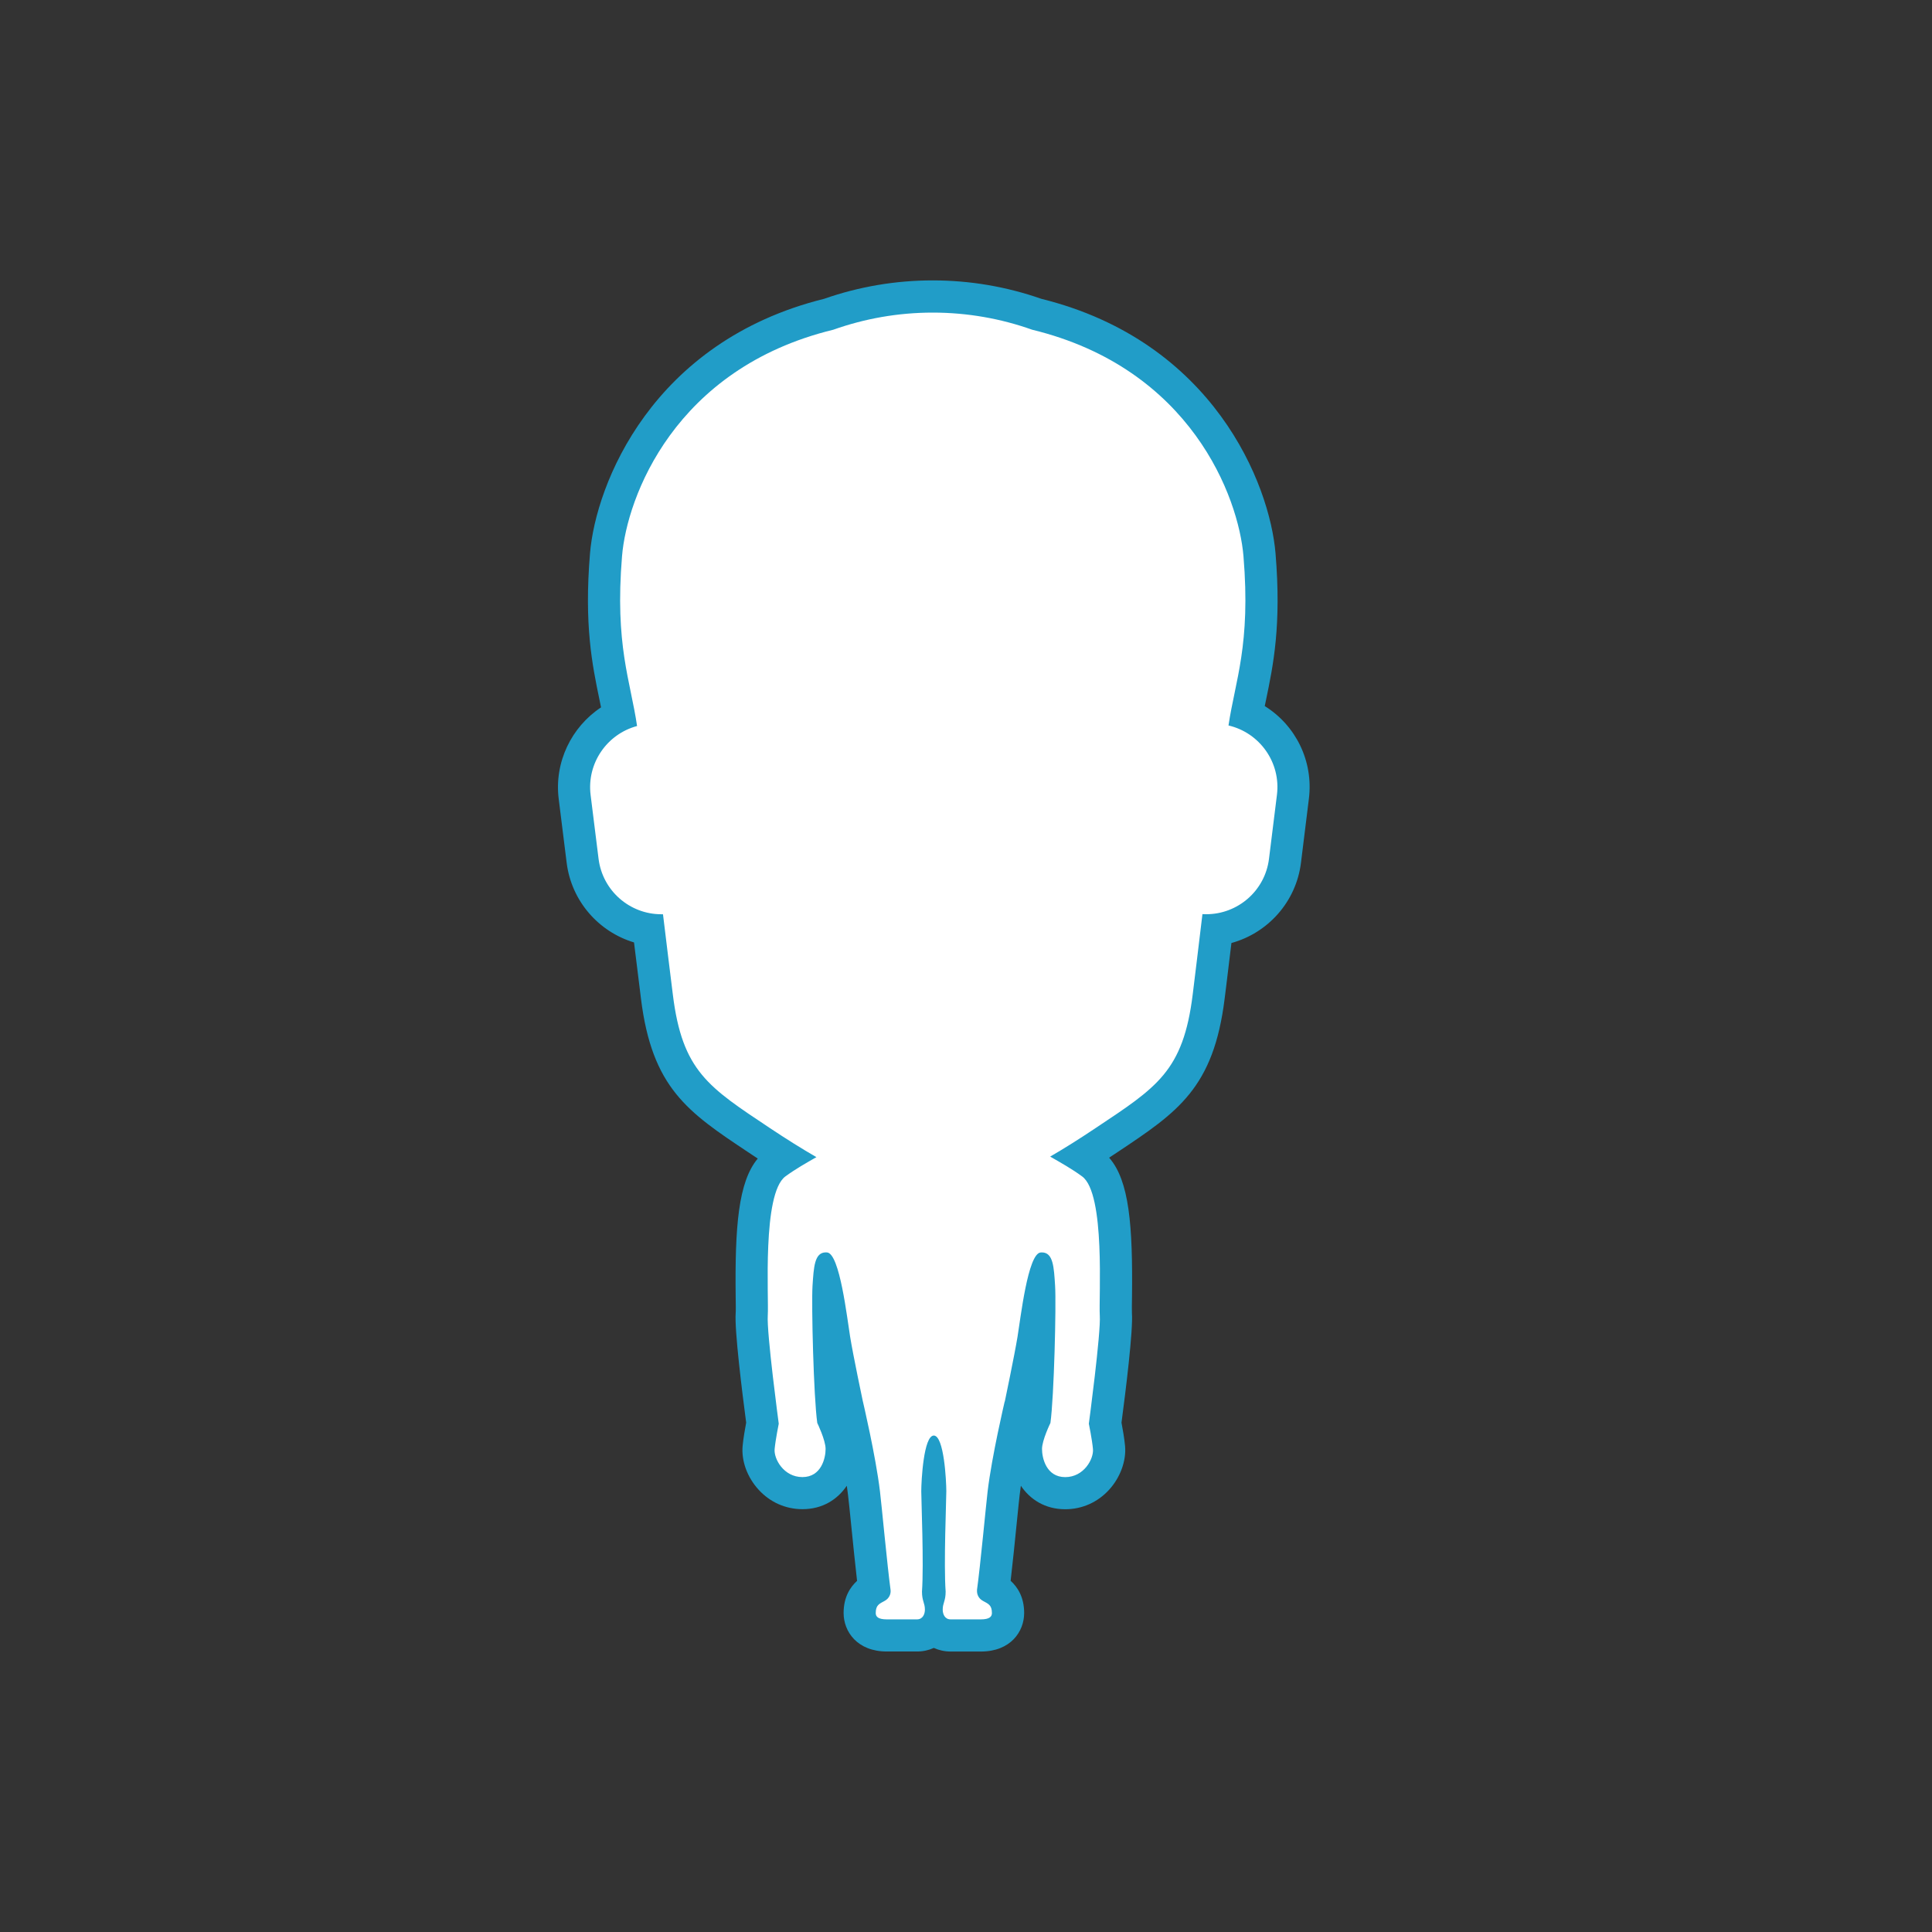 <?xml version="1.0" encoding="utf-8"?>
<!-- Generator: Adobe Illustrator 16.0.4, SVG Export Plug-In . SVG Version: 6.00 Build 0)  -->
<!DOCTYPE svg PUBLIC "-//W3C//DTD SVG 1.1//EN" "http://www.w3.org/Graphics/SVG/1.1/DTD/svg11.dtd">
<svg version="1.1" xmlns="http://www.w3.org/2000/svg" xmlns:xlink="http://www.w3.org/1999/xlink" x="0px" y="0px" width="60px"
	 height="60px" viewBox="0 0 60 60" enable-background="new 0 0 60 60" xml:space="preserve">
<rect x="0" y="0" width="60" height="60" fill="#333333" stroke="none"/>
<g id="_x22_grid_x22_" display="none">
	<g display="inline">
		<path fill="#ECECEC" d="M34.25-28.333v58h-58v-58H34.25 M35.25-29.333h-60v60h60V-29.333L35.25-29.333z"/>
	</g>
	<g display="inline">
		<path fill="#ECECEC" d="M94.25-28.333v58h-58v-58H94.25 M95.25-29.333h-60v60h60V-29.333L95.25-29.333z"/>
	</g>
	<g display="inline">
		<path fill="#ECECEC" d="M34.25,31.667v58h-58v-58H34.25 M35.25,30.667h-60v60h60V30.667L35.25,30.667z"/>
	</g>
	<g display="inline">
		<path fill="#ECECEC" d="M94.25,31.667v58h-58v-58H94.25 M95.25,30.667h-60v60h60V30.667L95.25,30.667z"/>
	</g>
</g>
<g id="Laag_2">
	<g>
		<path fill="#FFFFFF" d="M29.523,50.792c-0.208,0-0.391-0.083-0.522-0.22c-0.133,0.137-0.315,0.219-0.523,0.219h-0.936
			c-0.82,0-0.844-0.625-0.844-0.696c0-0.479,0.269-0.667,0.449-0.769c-0.062-0.482-0.147-1.329-0.216-2.008
			c-0.043-0.429-0.08-0.789-0.099-0.944c-0.106-0.891-0.395-2.188-0.514-2.705l-0.002-0.011c-0.112-0.323-0.225-0.928-0.408-2.064
			l-0.05-0.331c-0.026-0.177-0.073-0.505-0.134-0.846c-0.002,1.005,0.059,2.932,0.142,3.63c0.095,0.206,0.273,0.636,0.273,0.951
			c0,0.682-0.419,1.373-1.22,1.373c-0.38,0-0.733-0.157-0.994-0.443c-0.256-0.28-0.396-0.652-0.367-0.973
			c0.023-0.244,0.089-0.598,0.119-0.757c-0.083-0.626-0.37-2.853-0.333-3.384c0.007-0.096,0.004-0.29,0.001-0.543
			c-0.027-2.253,0.087-3.653,0.75-4.14c0.094-0.069,0.189-0.134,0.286-0.197c-0.24-0.15-0.489-0.312-0.752-0.486l-0.134-0.089
			c-1.854-1.235-2.784-1.855-3.098-4.42l-0.256-2.086c-1.087-0.188-1.915-1.038-2.05-2.122l-0.247-1.981
			c-0.131-1.061,0.444-2.075,1.379-2.526c-0.036-0.197-0.077-0.392-0.118-0.59c-0.218-1.054-0.465-2.248-0.286-4.404
			c0.169-2.043,1.838-6.234,6.939-7.476c1-0.357,2.096-0.546,3.207-0.546c1.112,0,2.207,0.188,3.255,0.561
			c5.054,1.227,6.723,5.418,6.892,7.461c0.18,2.16-0.068,3.354-0.287,4.409c-0.039,0.187-0.077,0.371-0.111,0.556
			c0.974,0.435,1.573,1.46,1.436,2.556l-0.245,1.98c-0.139,1.122-1.023,1.992-2.118,2.139l-0.251,2.069
			c-0.315,2.565-1.247,3.185-3.102,4.42l-0.133,0.088c-0.249,0.166-0.486,0.321-0.717,0.466c0.109,0.07,0.215,0.142,0.318,0.218
			c0.665,0.487,0.778,1.889,0.75,4.146c-0.003,0.25-0.007,0.442,0,0.539c0.038,0.528-0.249,2.754-0.332,3.381
			c0.031,0.161,0.097,0.516,0.119,0.758c0.029,0.32-0.112,0.693-0.367,0.973c-0.261,0.285-0.613,0.442-0.992,0.442
			c-0.802,0-1.221-0.691-1.221-1.373c0-0.315,0.18-0.746,0.275-0.952c0.084-0.707,0.144-2.665,0.141-3.634
			c-0.06,0.339-0.107,0.665-0.133,0.841l-0.052,0.342c-0.095,0.577-0.398,2.031-0.398,2.031l-0.073,0.349l-0.01,0.001
			c-0.121,0.542-0.352,1.624-0.443,2.394c-0.017,0.14-0.047,0.449-0.085,0.824c-0.07,0.693-0.163,1.608-0.23,2.13
			c0.199,0.115,0.452,0.313,0.452,0.769c0,0.071-0.023,0.696-0.845,0.696H29.523z"/>
		<path fill="#219DC8" d="M28.968,9.708c1.084,0,2.122,0.189,3.088,0.532c4.937,1.201,6.409,5.208,6.561,7.031
			c0.229,2.756-0.257,3.861-0.465,5.259c0.968,0.225,1.631,1.149,1.504,2.158L39.41,26.67c-0.123,0.996-0.971,1.722-1.949,1.722
			c-0.039,0-0.079-0.001-0.118-0.003c-0.12,1.017-0.229,1.89-0.302,2.491c-0.295,2.393-1.115,2.886-3.016,4.153
			c-0.508,0.339-0.968,0.63-1.411,0.886c0.326,0.187,0.674,0.381,0.993,0.616c0.73,0.535,0.512,3.781,0.548,4.316
			c0.039,0.535-0.34,3.364-0.34,3.364s0.101,0.486,0.128,0.788s-0.279,0.87-0.861,0.87c-0.593,0-0.721-0.599-0.721-0.873
			c0-0.275,0.261-0.809,0.261-0.809c0.113-0.808,0.183-3.671,0.145-4.261c-0.036-0.569-0.056-1.035-0.409-1.035
			c-0.014,0-0.027,0-0.042,0.002c-0.395,0.037-0.621,2.047-0.716,2.619c-0.094,0.572-0.395,2.011-0.395,2.011l-0.004,0
			c-0.001,0.004-0.398,1.689-0.529,2.787c-0.05,0.422-0.229,2.338-0.331,3.068c0,0.003,0.002,0.004,0.002,0.007
			c-0.008,0.104,0.034,0.246,0.18,0.326c0.168,0.093,0.282,0.129,0.282,0.38c0,0.109-0.071,0.196-0.345,0.196
			c-0.222,0-0.761,0-0.937,0c-0.184,0-0.246-0.168-0.246-0.304c0-0.206,0.091-0.262,0.091-0.559
			c-0.062-0.853,0.021-2.828,0.021-3.116c0-0.315-0.07-1.728-0.389-1.73c-0.317,0.002-0.389,1.415-0.389,1.73
			c0,0.288,0.083,2.263,0.022,3.116c0,0.295,0.091,0.353,0.091,0.559c0,0.136-0.063,0.304-0.247,0.304c-0.175,0-0.713,0-0.936,0
			c-0.273,0-0.344-0.086-0.344-0.196c0-0.251,0.113-0.288,0.282-0.381c0.144-0.08,0.189-0.221,0.179-0.326c0-0.002,0-0.003,0-0.007
			c-0.1-0.73-0.278-2.646-0.33-3.068c-0.131-1.098-0.529-2.783-0.529-2.787h-0.001c0,0-0.304-1.439-0.396-2.011
			c-0.094-0.571-0.321-2.582-0.714-2.619c-0.015-0.001-0.028-0.002-0.042-0.002c-0.354,0-0.374,0.466-0.412,1.035
			c-0.037,0.59,0.034,3.453,0.147,4.261c0,0,0.259,0.534,0.259,0.809c0,0.274-0.128,0.873-0.72,0.873
			c-0.584,0-0.891-0.569-0.863-0.87c0.029-0.301,0.128-0.788,0.128-0.788s-0.379-2.829-0.341-3.364
			c0.037-0.535-0.18-3.781,0.548-4.316c0.311-0.228,0.646-0.417,0.963-0.598c-0.452-0.26-0.924-0.556-1.447-0.904
			c-1.899-1.267-2.72-1.76-3.013-4.153c-0.074-0.6-0.183-1.47-0.305-2.486c-0.018,0-0.035,0-0.053,0
			c-0.977,0-1.824-0.728-1.948-1.724l-0.247-1.981c-0.122-0.986,0.51-1.892,1.443-2.141c-0.205-1.406-0.695-2.509-0.467-5.276
			c0.151-1.823,1.625-5.83,6.56-7.031C26.846,9.897,27.883,9.708,28.968,9.708 M28.968,8.708c-1.151,0-2.287,0.192-3.375,0.572
			c-5.34,1.325-7.091,5.748-7.27,7.908c-0.185,2.229,0.07,3.46,0.295,4.547c0.017,0.078,0.032,0.156,0.048,0.233
			c-0.918,0.607-1.457,1.702-1.315,2.842l0.247,1.982c0.147,1.19,0.992,2.146,2.092,2.476c0.07,0.579,0.134,1.09,0.186,1.502
			l0.028,0.23c0.342,2.791,1.461,3.537,3.316,4.773l0.134,0.089c0.061,0.04,0.12,0.08,0.179,0.118
			c-0.604,0.722-0.712,2.114-0.686,4.295c0.003,0.233,0.007,0.413,0,0.503c-0.038,0.541,0.2,2.448,0.326,3.403
			c-0.035,0.187-0.088,0.488-0.11,0.721c-0.043,0.469,0.143,0.975,0.495,1.361c0.356,0.391,0.841,0.606,1.363,0.606
			c0.625,0,1.089-0.302,1.377-0.728c0.015,0.1,0.027,0.196,0.038,0.287c0.02,0.157,0.056,0.514,0.099,0.938
			c0.057,0.563,0.124,1.231,0.182,1.729c-0.213,0.195-0.418,0.504-0.418,0.998c0,0.576,0.421,1.196,1.344,1.196h0.936
			c0.188,0,0.365-0.04,0.522-0.111c0.157,0.072,0.334,0.112,0.523,0.112h0.937c0.924,0,1.345-0.62,1.345-1.196
			c0-0.501-0.211-0.812-0.42-1.001c0.063-0.539,0.138-1.274,0.195-1.848c0.038-0.371,0.068-0.676,0.085-0.815
			c0.011-0.091,0.023-0.188,0.038-0.288c0.288,0.426,0.753,0.729,1.379,0.729c0.521,0,1.005-0.215,1.361-0.605
			c0.347-0.38,0.537-0.899,0.496-1.355c-0.021-0.236-0.075-0.54-0.111-0.729c0.127-0.956,0.364-2.862,0.324-3.405
			c-0.005-0.084-0.001-0.262,0.002-0.494c0.027-2.214-0.083-3.616-0.71-4.33c0.045-0.029,0.09-0.06,0.136-0.09l0.133-0.088
			c1.856-1.236,2.977-1.982,3.32-4.774l0.056-0.452c0.045-0.364,0.097-0.791,0.153-1.263c1.134-0.311,2.011-1.28,2.16-2.494
			l0.245-1.981c0.148-1.176-0.412-2.287-1.37-2.883c0.014-0.062,0.026-0.125,0.039-0.188c0.226-1.087,0.481-2.32,0.296-4.551
			c-0.179-2.161-1.93-6.584-7.271-7.908C31.255,8.901,30.12,8.708,28.968,8.708L28.968,8.708z"/>
	</g>
</g>
</svg>
